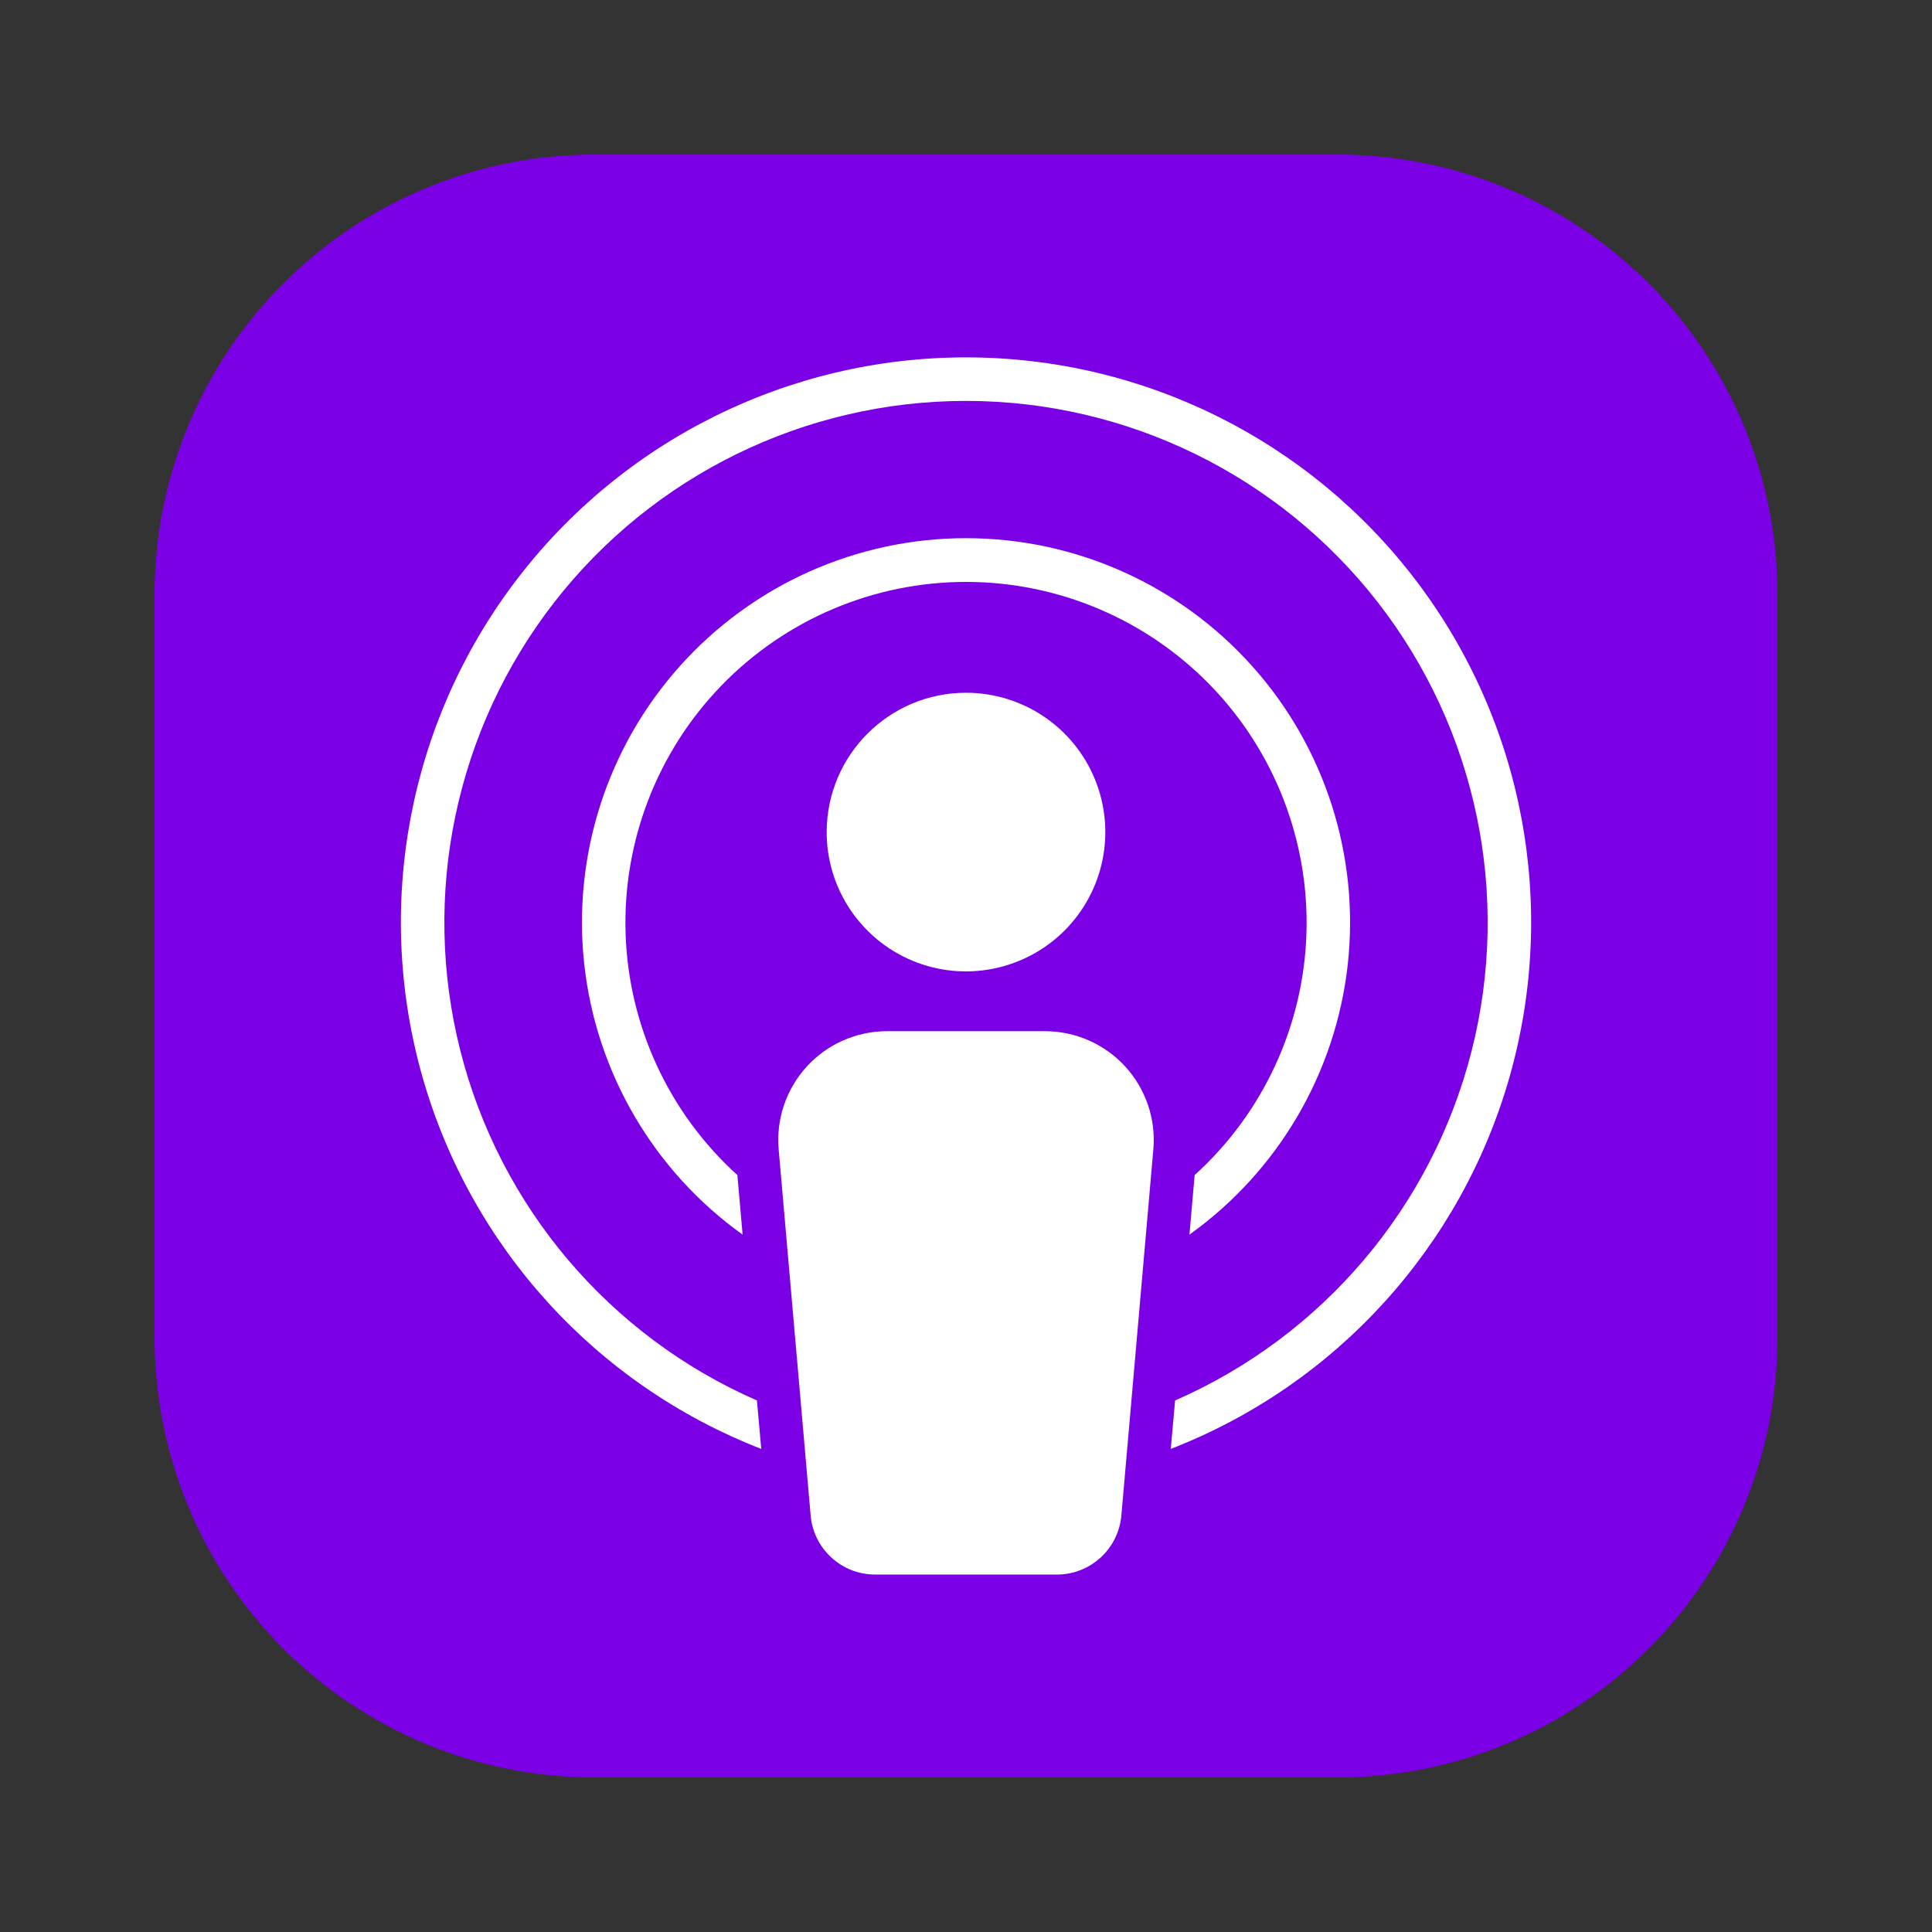 <?xml version="1.0" encoding="UTF-8" standalone="no"?>
<!DOCTYPE svg PUBLIC "-//W3C//DTD SVG 1.1//EN" "http://www.w3.org/Graphics/SVG/1.1/DTD/svg11.dtd">
<svg width="100%" height="100%" viewBox="0 0 50 50" version="1.1" xmlns="http://www.w3.org/2000/svg" xmlns:xlink="http://www.w3.org/1999/xlink" xml:space="preserve" xmlns:serif="http://www.serif.com/" style="fill-rule:evenodd;clip-rule:evenodd;stroke-linejoin:round;stroke-miterlimit:2;">
    <rect x="0" y="0" width="50" height="50" fill="#333333" stroke="none"/>
    <g id="Podcasts" transform="matrix(1,0,0,1,-569.872,-627.161)">
        <g transform="matrix(1,0,0,1,-24.128,449.161)">
            <path d="M628.621,182C631.639,182 634.533,183.199 636.667,185.333C638.801,187.467 640,190.361 640,193.379L640,212.621C640,215.639 638.801,218.533 636.667,220.667C634.533,222.801 631.639,224 628.621,224L609.379,224C606.361,224 603.467,222.801 601.333,220.667C599.199,218.533 598,215.639 598,212.621L598,193.379C598,190.361 599.199,187.467 601.333,185.333C603.467,183.199 606.361,182 609.379,182L628.621,182Z" style="fill:rgb(124,0,230);"/>
        </g>
        <g transform="matrix(0.36,0,0,0.36,576.872,634.16)">
            <path d="M50,6.25C37.266,6.246 25.27,12.215 17.59,22.371C9.91,32.527 7.442,45.699 10.918,57.949C14.395,70.199 23.414,80.109 35.281,84.719L34.969,81.235C24.367,76.598 16.5,67.325 13.653,56.106C10.805,44.891 13.297,32.989 20.399,23.856C27.504,14.723 38.43,9.379 50.001,9.379C61.572,9.379 72.497,14.722 79.603,23.856C86.704,32.988 89.197,44.891 86.349,56.106C83.501,67.325 75.634,76.598 65.033,81.235L64.72,84.719C76.587,80.11 85.607,70.199 89.083,57.949C92.56,45.699 90.091,32.527 82.411,22.371C74.732,12.215 62.735,6.246 50.001,6.25L50,6.25Z" style="fill:white;fill-rule:nonzero;"/>
            <path d="M50,22.391C56.633,22.391 62.984,25.086 67.598,29.856C72.207,34.621 74.688,41.059 74.473,47.688C74.254,54.321 71.356,60.579 66.438,65.032L66.063,69.313C72.446,64.747 76.586,57.68 77.446,49.879C78.301,42.078 75.801,34.277 70.563,28.434C65.325,22.586 57.848,19.247 50.001,19.247C42.154,19.247 34.677,22.586 29.439,28.434C24.201,34.278 21.701,42.079 22.556,49.879C23.416,57.68 27.556,64.746 33.939,69.313L33.564,65.032C28.646,60.579 25.748,54.321 25.529,47.688C25.314,41.059 27.795,34.622 32.404,29.856C37.017,25.086 43.369,22.391 50.002,22.391L50,22.391Z" style="fill:white;fill-rule:nonzero;"/>
            <path d="M39.984,40.359C39.976,44.41 42.414,48.07 46.156,49.625C49.898,51.179 54.207,50.324 57.078,47.461C59.945,44.597 60.804,40.289 59.254,36.547C57.707,32.8 54.051,30.359 50,30.359C44.476,30.363 40,34.836 39.984,40.359L39.984,40.359Z" style="fill:white;fill-rule:nonzero;"/>
            <path d="M55.688,54.688L44.313,54.688C42.126,54.692 40.04,55.61 38.559,57.223C37.083,58.837 36.344,60.993 36.532,63.172L38.829,89.469C39.024,91.895 41.051,93.759 43.485,93.751L56.516,93.751C58.95,93.758 60.977,91.895 61.172,89.469L63.469,63.172C63.657,60.993 62.918,58.837 61.442,57.223C59.961,55.61 57.875,54.692 55.688,54.688L55.688,54.688Z" style="fill:white;fill-rule:nonzero;"/>
        </g>
    </g>
</svg>
